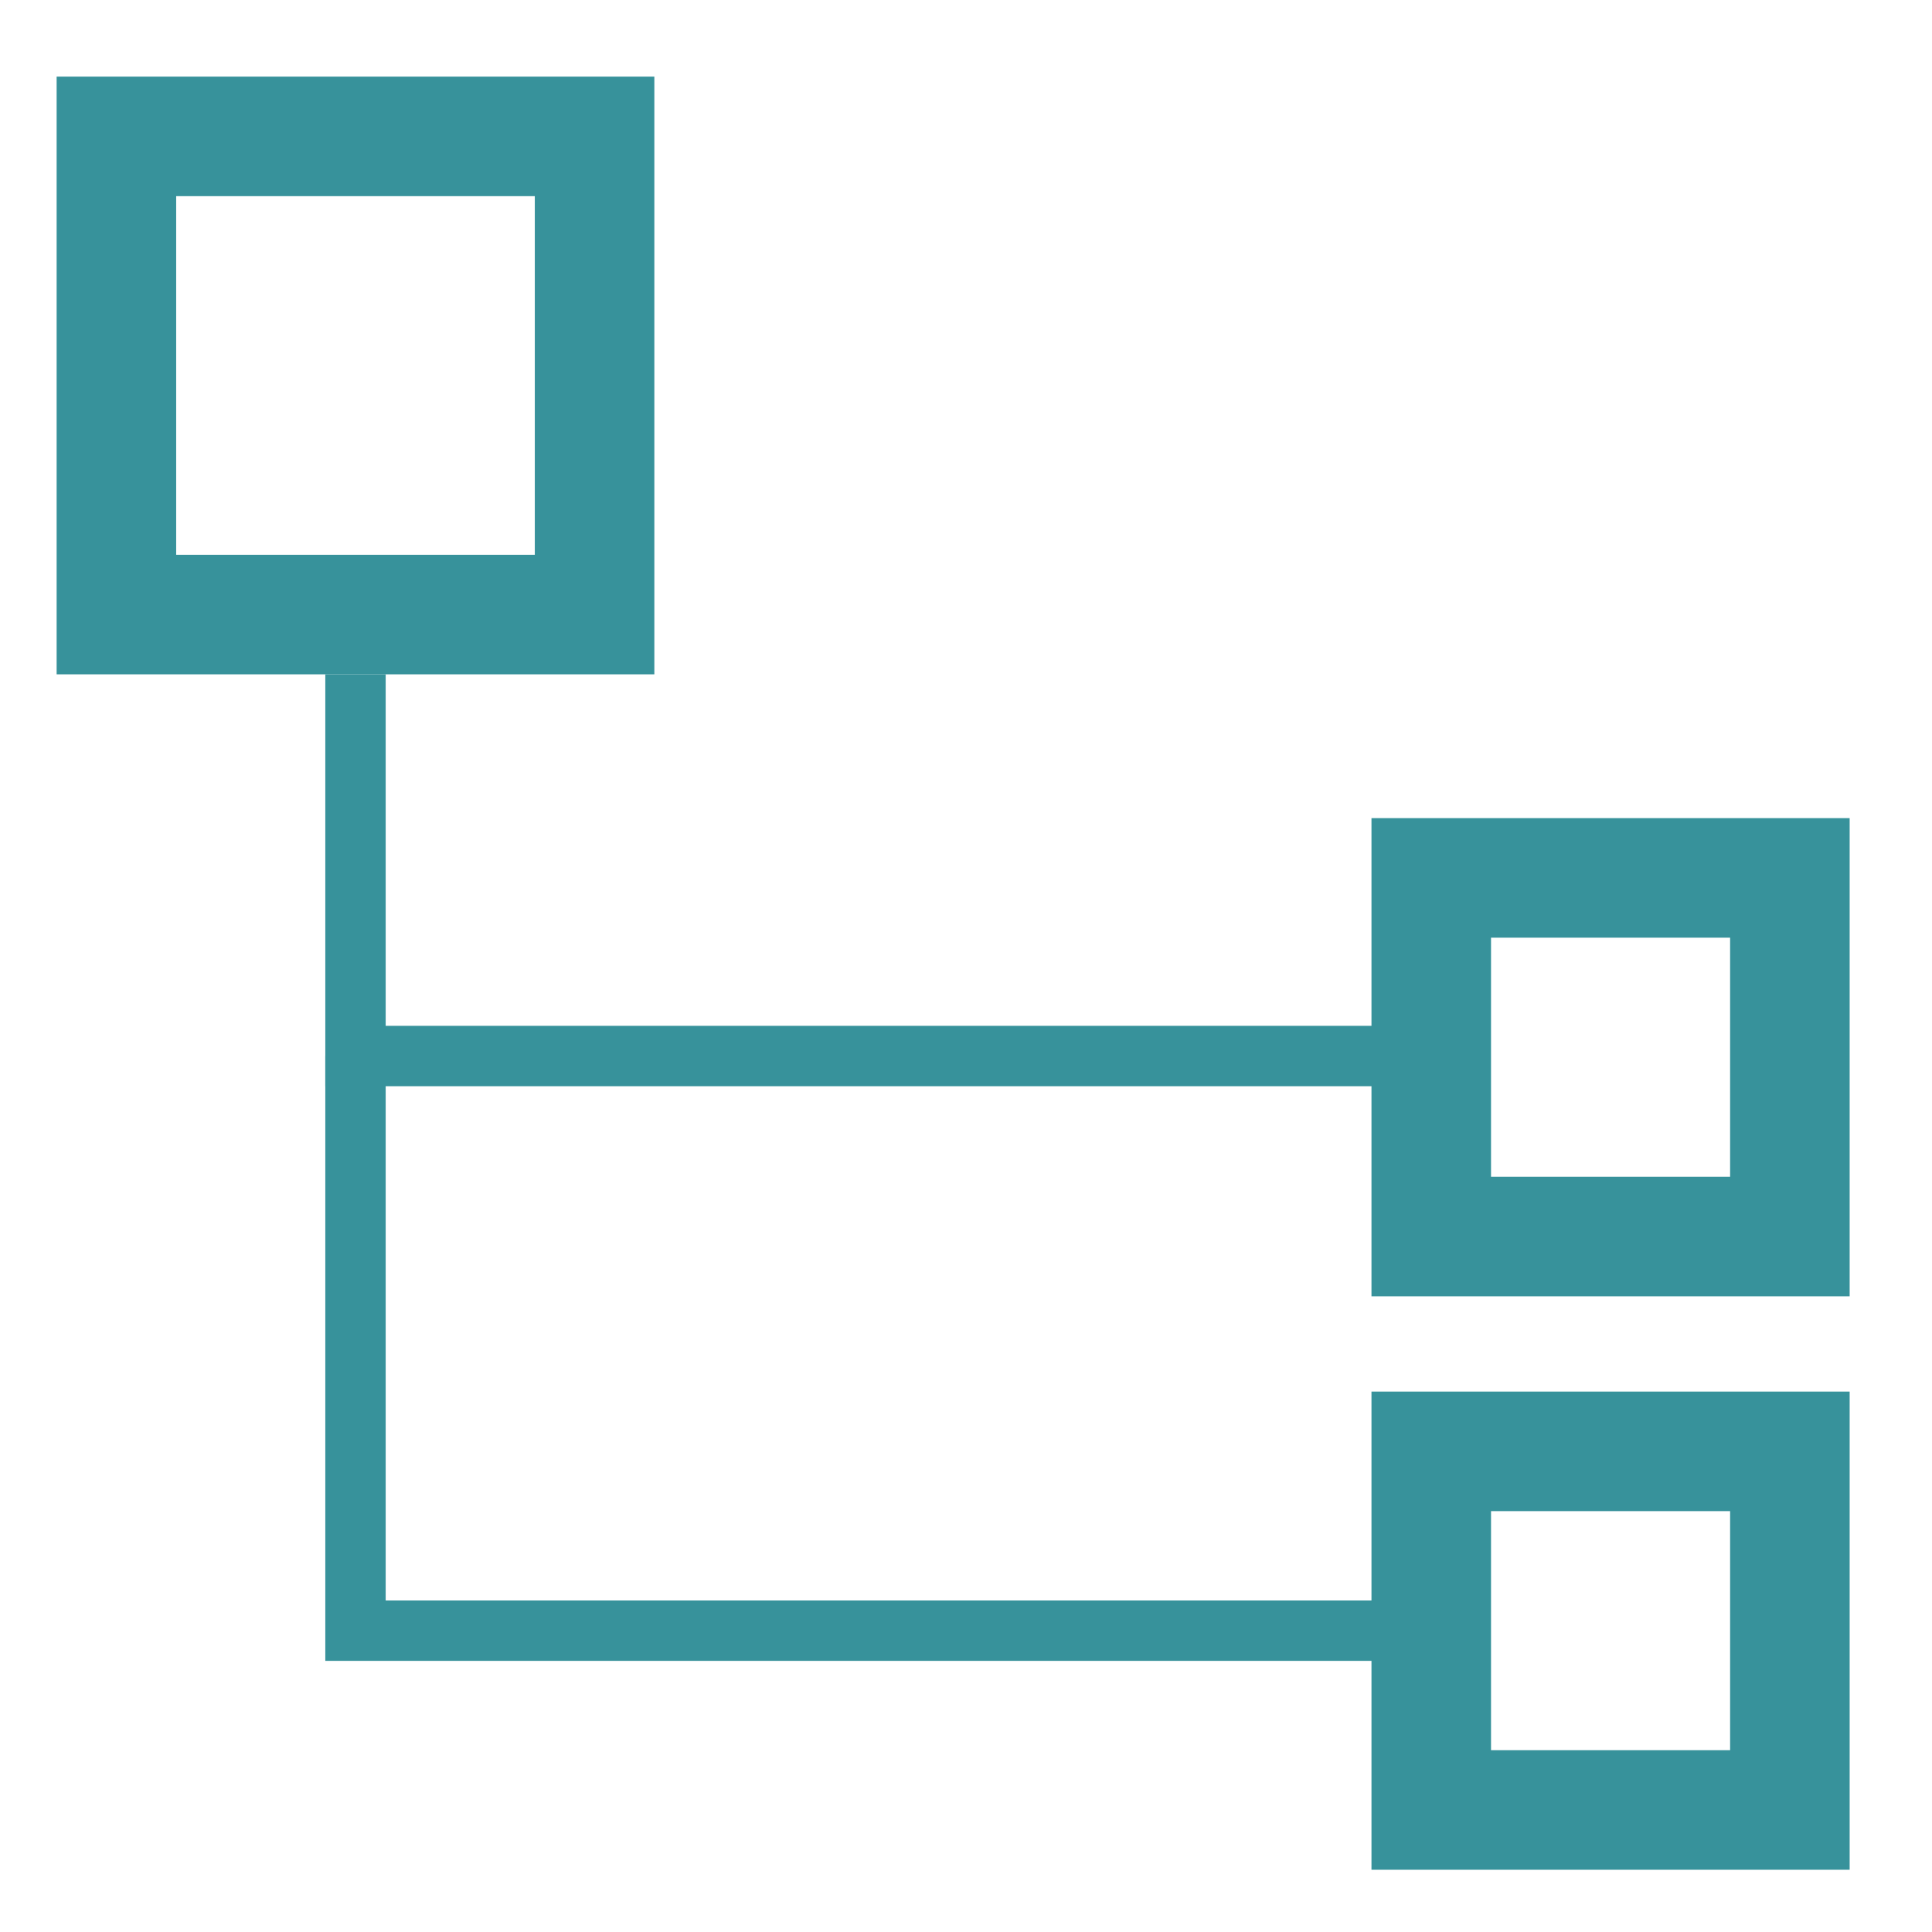 <?xml version="1.0" encoding="utf-8"?>
<!-- Generator: Adobe Illustrator 15.0.0, SVG Export Plug-In . SVG Version: 6.00 Build 0)  -->
<!DOCTYPE svg PUBLIC "-//W3C//DTD SVG 1.1//EN" "http://www.w3.org/Graphics/SVG/1.1/DTD/svg11.dtd">
<svg version="1.1" id="Слой_1" xmlns="http://www.w3.org/2000/svg" xmlns:xlink="http://www.w3.org/1999/xlink" x="0px" y="0px"
	 width="32px" height="32px" viewBox="0 0 32 32" enable-background="new 0 0 32 32" xml:space="preserve">
<g>
	<defs>
		<rect id="SVGID_1_" x="-228.568" y="-98.2" width="1290.134" height="356.384"/>
	</defs>
	<clipPath id="SVGID_2_">
		<use xlink:href="#SVGID_1_"  overflow="visible"/>
	</clipPath>
	<g clip-path="url(#SVGID_2_)">
		<path fill="#37929b" d="M8.858,9.189h-5.94v-5.94h5.94V9.189z M10.838,1.269h-9.9v9.9h9.9V1.269z"/>
	</g>
</g>
<g>
	<defs>
		<rect id="SVGID_3_" x="-228.568" y="-98.2" width="1290.134" height="356.384"/>
	</defs>
	<clipPath id="SVGID_4_">
		<use xlink:href="#SVGID_3_"  overflow="visible"/>
	</clipPath>
	<g clip-path="url(#SVGID_4_)">
		<path fill="#37929b" d="M28.656,19.491h-3.96v-3.96h3.96V19.491z M30.636,13.551h-7.92v7.92h7.92V13.551z"/>
	</g>
</g>
<g>
	<defs>
		<rect id="SVGID_5_" x="-228.568" y="-98.2" width="1290.134" height="356.384"/>
	</defs>
	<clipPath id="SVGID_6_">
		<use xlink:href="#SVGID_5_"  overflow="visible"/>
	</clipPath>
	<g clip-path="url(#SVGID_6_)">
		<path fill="#37929b" d="M28.656,28.989h-3.96v-3.96h3.96V28.989z M30.636,23.049h-7.92v7.92h7.92V23.049z"/>
	</g>
</g>
<g>
	<defs>
		<rect id="SVGID_7_" x="-228.568" y="-98.2" width="1290.134" height="356.384"/>
	</defs>
	<clipPath id="SVGID_8_">
		<use xlink:href="#SVGID_7_"  overflow="visible"/>
	</clipPath>
	<g clip-path="url(#SVGID_8_)">
		<polygon fill="#37929b" points="23.108,17.991 5.388,17.991 5.388,11.169 6.388,11.169 6.388,16.991 23.108,16.991 		"/>
	</g>
</g>
<g>
	<defs>
		<rect id="SVGID_9_" x="-228.568" y="-98.2" width="1290.134" height="356.384"/>
	</defs>
	<clipPath id="SVGID_10_">
		<use xlink:href="#SVGID_9_"  overflow="visible"/>
	</clipPath>
	<g clip-path="url(#SVGID_10_)">
		<polygon fill="#37929b" points="23.108,27.509 5.388,27.509 5.388,17.491 6.388,17.491 6.388,26.509 23.108,26.509 		"/>
	</g>
</g>
</svg>
